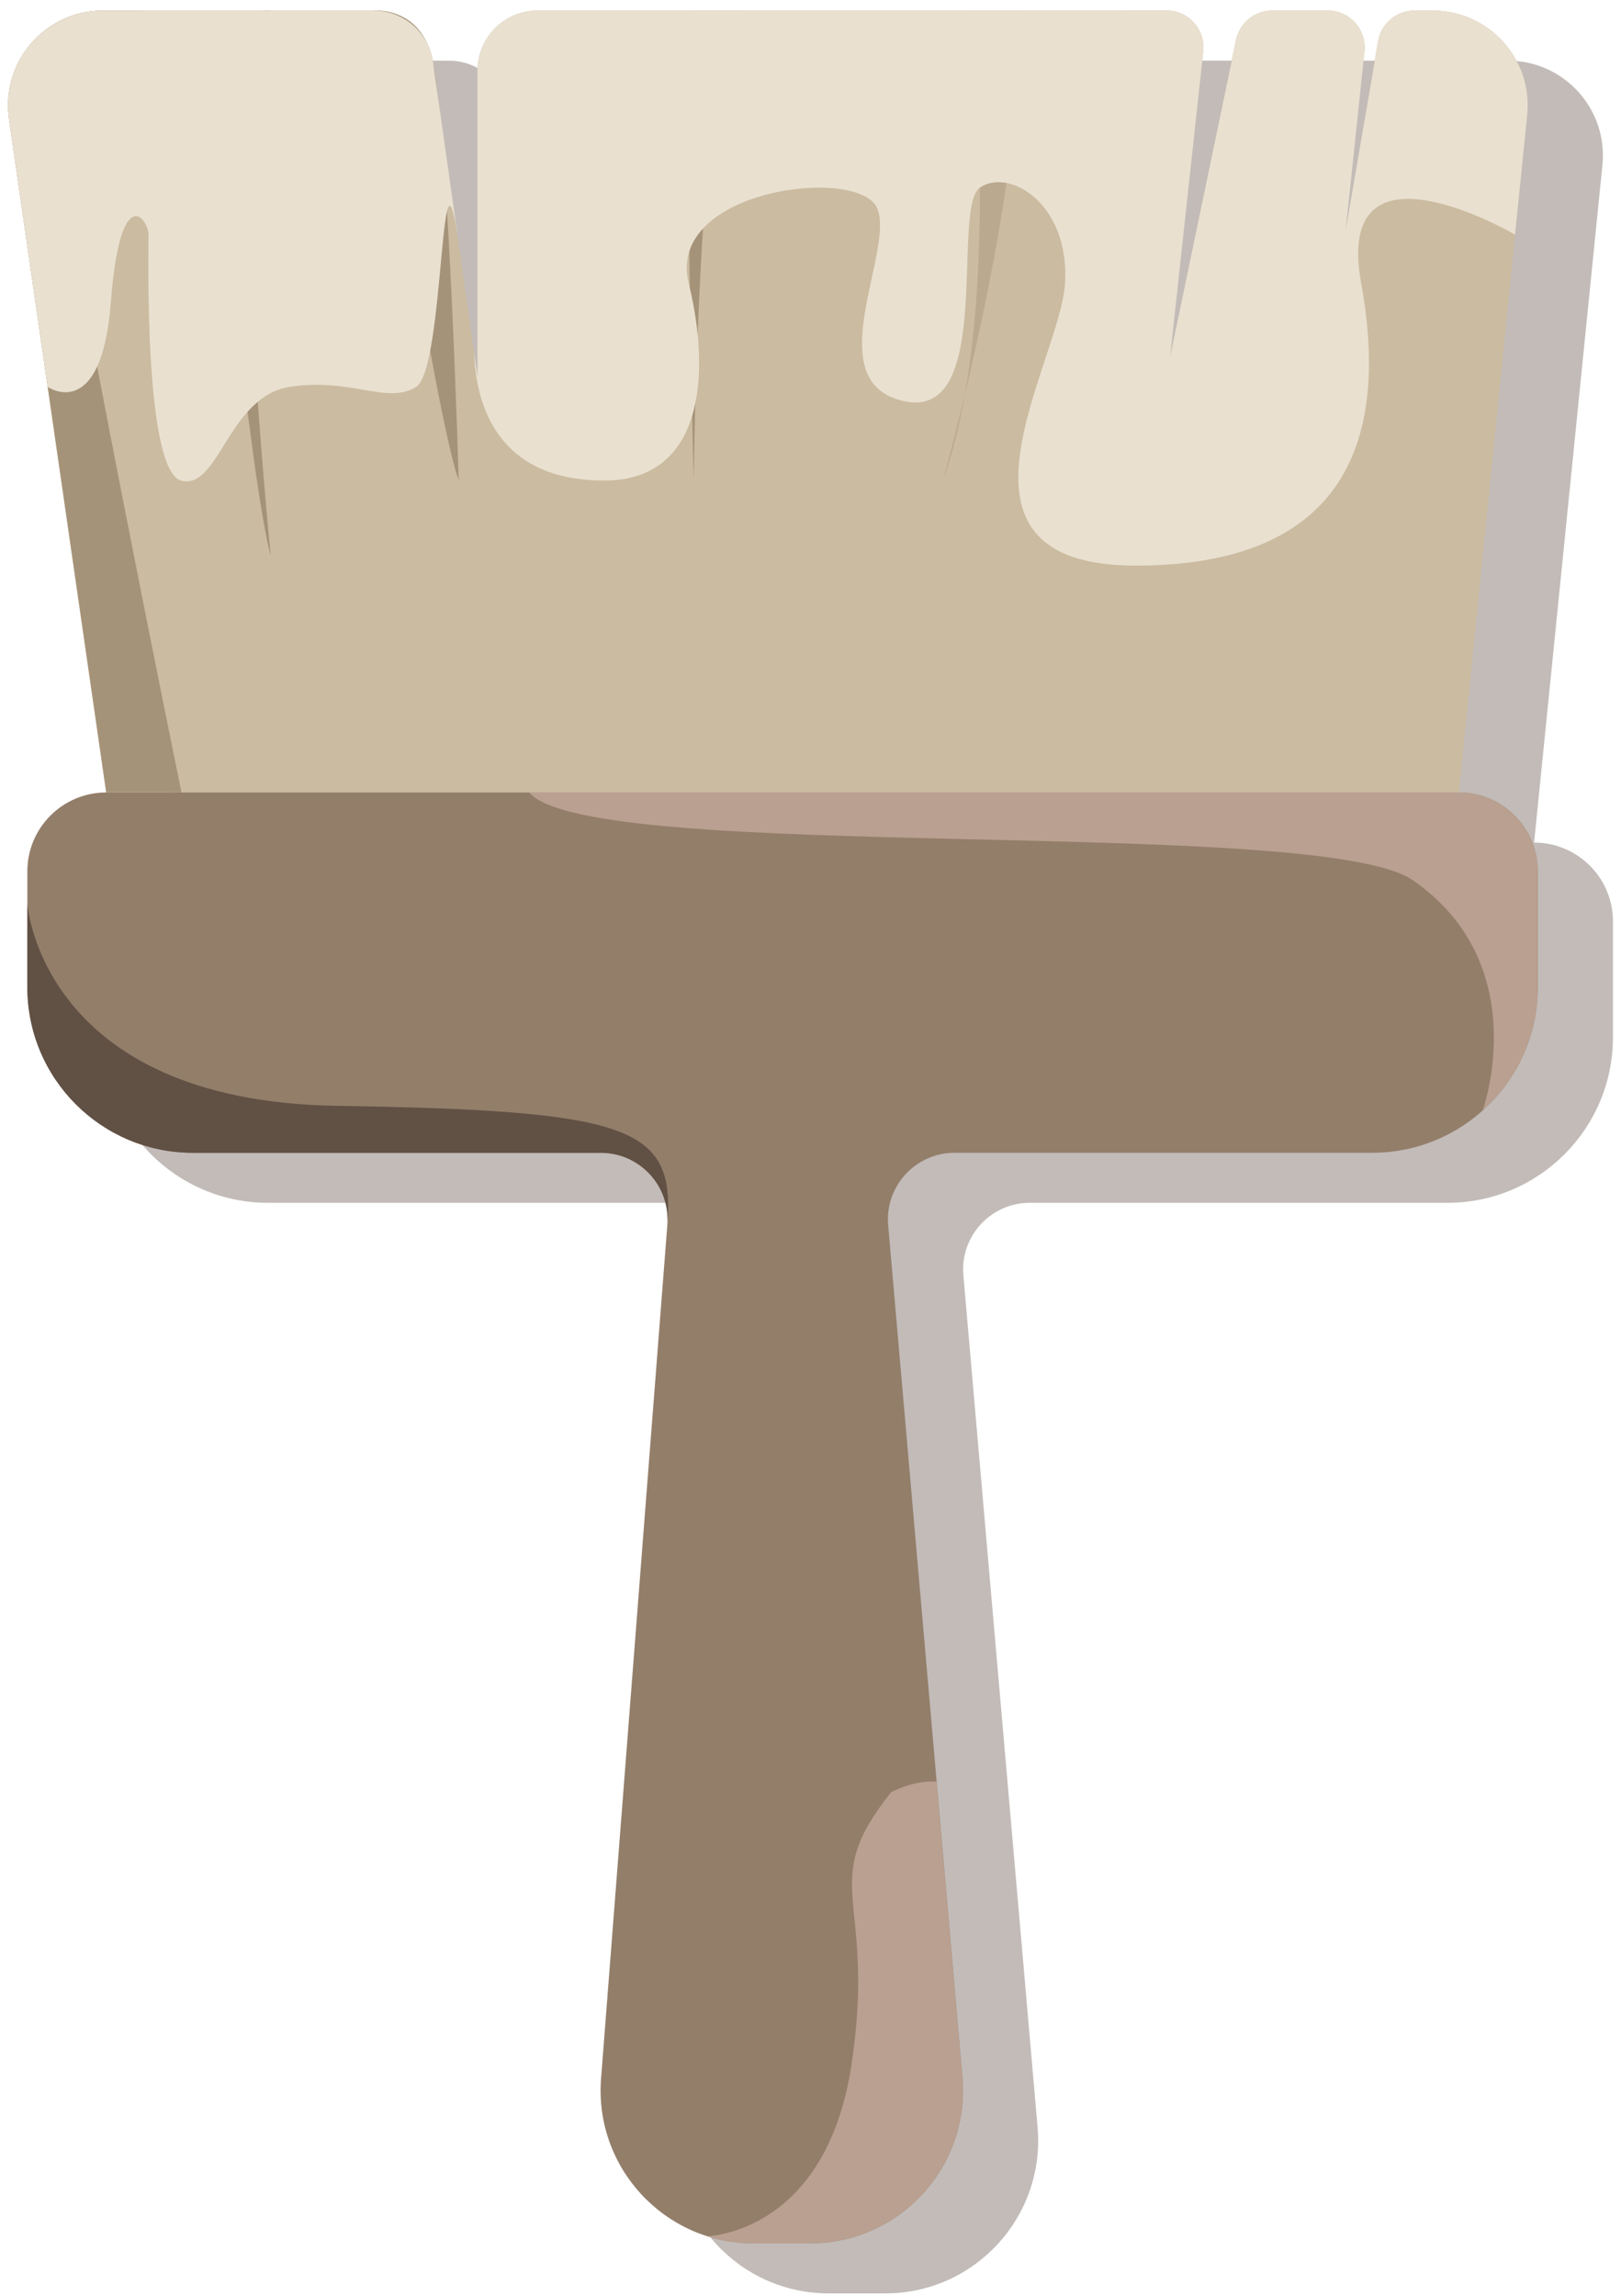 <svg width="149" height="211" viewBox="0 0 149 211" fill="none" xmlns="http://www.w3.org/2000/svg">
<path opacity="0.43" d="M141.013 77.426L147.292 15.169C147.812 10.034 143.777 5.575 138.618 5.575H136.928C135.272 5.575 133.856 6.772 133.587 8.411L130.605 25.766L132.339 9.284C132.53 7.292 130.968 5.575 128.965 5.575H123.845C122.244 5.575 120.862 6.699 120.532 8.266L114.466 37.391L117.516 9.317C117.734 7.315 116.167 5.569 114.153 5.569H56.33C53.281 5.569 50.807 8.042 50.807 11.091V39.265L46.722 10.325C46.336 7.6 44.008 5.575 41.255 5.575H16.37C11.059 5.575 6.98 10.28 7.741 15.539L16.672 77.421C12.671 77.421 9.425 80.665 9.425 84.665V95.318C9.425 103.721 16.241 110.529 24.641 110.529H62.144C65.715 110.529 68.529 113.573 68.255 117.131L62.161 195.606C61.529 203.769 67.981 210.745 76.173 210.745H81.372C89.615 210.745 96.089 203.685 95.373 195.472L88.552 117.187C88.238 113.606 91.064 110.529 94.657 110.529H133.045C141.45 110.529 148.26 103.715 148.26 95.318V84.665C148.26 80.671 145.014 77.426 141.013 77.426Z" fill="#72635B"/>
<path d="M131.701 0.97H130.011C128.355 0.97 126.939 2.168 126.67 3.807L123.688 21.161L125.422 4.68C125.613 2.688 124.051 0.97 122.048 0.97H116.928C115.327 0.97 113.945 2.095 113.615 3.661L107.549 32.787L110.599 4.713C110.817 2.71 109.25 0.965 107.236 0.965H49.413C46.364 0.965 43.89 3.438 43.89 6.487V34.661L39.805 5.72C39.419 2.996 37.091 0.97 34.338 0.97H9.453C4.142 0.97 0.063 5.676 0.824 10.934L9.755 72.816H134.096L140.375 10.56C140.895 5.429 136.866 0.97 131.701 0.97Z" fill="#CBBBA0"/>
<path d="M134.096 72.822H9.76C5.759 72.822 2.514 76.067 2.514 80.067V90.719C2.514 99.122 9.329 105.931 17.729 105.931H55.233C58.803 105.931 61.618 108.974 61.343 112.532L55.249 191.008C54.617 199.17 61.069 206.147 69.262 206.147H74.46C82.703 206.147 89.177 199.086 88.461 190.873L81.64 112.588C81.326 109.008 84.152 105.931 87.745 105.931H126.133C134.538 105.931 141.348 99.116 141.348 90.719V80.067C141.348 76.067 138.102 72.822 134.096 72.822Z" fill="#937E6A"/>
<path d="M136.284 102.048C139.39 99.262 141.343 95.222 141.343 90.724V80.072C141.343 76.072 138.097 72.827 134.096 72.827H48.647C54.265 79.451 121.231 74.908 129.871 80.889C141.096 88.654 136.295 102.025 136.284 102.048Z" fill="#BAA090"/>
<path d="M88.455 190.879L86.088 163.728C84.091 163.527 81.914 164.685 81.914 164.685C75.003 173.323 80.615 174.19 78.265 189.738C75.915 205.285 65.003 205.492 65.003 205.492C66.346 205.917 67.773 206.152 69.261 206.152H74.46C82.697 206.147 89.172 199.086 88.455 190.879Z" fill="#BAA090"/>
<path d="M17.729 105.936H55.233C58.803 105.936 61.618 108.98 61.343 112.538C62.043 103.564 58.154 102.048 30.935 101.617C3.717 101.186 2.514 83.043 2.514 83.043V90.725C2.514 99.122 9.329 105.936 17.729 105.936Z" fill="#615044"/>
<path d="M13.22 0.97H9.465C4.154 0.97 0.075 5.676 0.836 10.934L9.767 72.816H16.678C16.678 72.816 5.878 19.975 5.01 10.906C4.149 1.838 13.22 0.97 13.22 0.97Z" fill="#A59379"/>
<path d="M24.887 0.97C24.887 0.97 20.998 0.54 20.136 4.859C19.274 9.178 23.158 45.028 24.887 51.076C24.887 51.076 20.13 3.997 24.887 0.97Z" fill="#A59379"/>
<path d="M34.344 0.97C34.344 0.97 40.007 38.118 42.167 44.166C42.167 44.166 41.266 13.166 39.811 5.72C38.798 0.528 34.344 0.97 34.344 0.97Z" fill="#A59379"/>
<path d="M63.767 0.97C62.715 4.814 63.767 44.166 63.767 44.166C63.767 44.166 64.198 3.561 68.087 0.97H63.767Z" fill="#A59379"/>
<path opacity="0.43" d="M88.69 36.261C90.929 26.901 94.152 11.281 93.581 0.976H89.261C89.261 0.97 91.421 20.753 88.69 36.261Z" fill="#A59379"/>
<path opacity="0.43" d="M88.691 36.261C87.549 41.022 86.665 44.172 86.665 44.172C87.532 41.772 88.193 39.086 88.691 36.261Z" fill="#A59379"/>
<path d="M101.36 36.893C101.36 36.893 109.228 12.199 107.242 0.97H103.52C103.52 0.97 106.111 15.802 101.36 36.893Z" fill="#A59379"/>
<path d="M13.65 21.575C13.65 23.002 13.219 43.304 16.672 44.172C20.13 45.033 20.992 36.445 26.61 35.556C32.228 34.666 35.597 37.217 38.255 35.556C40.908 33.894 40.438 10.162 42.167 22.414L39.811 5.72C39.425 2.995 37.097 0.97 34.344 0.97H9.459C4.148 0.97 0.069 5.675 0.83 10.934L4.383 35.55C4.383 35.55 9.33 38.98 10.192 27.751C11.059 16.523 13.65 20.143 13.65 21.575Z" fill="#E9E0D0"/>
<path d="M140.38 10.565C140.901 5.429 136.866 0.97 131.707 0.97H130.017C128.36 0.97 126.944 2.167 126.676 3.807L123.693 21.161L125.428 4.679C125.618 2.688 124.057 0.97 122.054 0.97H116.933C115.333 0.97 113.951 2.095 113.621 3.661L107.555 32.787L110.604 4.713C110.823 2.71 109.256 0.965 107.241 0.965H49.413C46.363 0.965 43.89 3.437 43.89 6.486V34.661L43.565 32.361C43.745 37.218 45.714 44.16 55.557 44.16C64.522 44.16 65.423 34.644 63.302 26.012C61.176 17.379 78.892 15.22 80.616 19.108C82.345 22.996 74.998 35.231 83.207 36.888C91.416 38.544 87.421 19.085 90.067 17.245C92.714 15.404 98.327 18.66 97.896 26.012C97.465 33.363 85.087 52.015 104.454 51.976C123.822 51.937 127.711 40.261 125.115 26.012C122.524 11.762 139.261 21.564 139.261 21.564L140.38 10.565Z" fill="#E9E0D0"/>
</svg>
